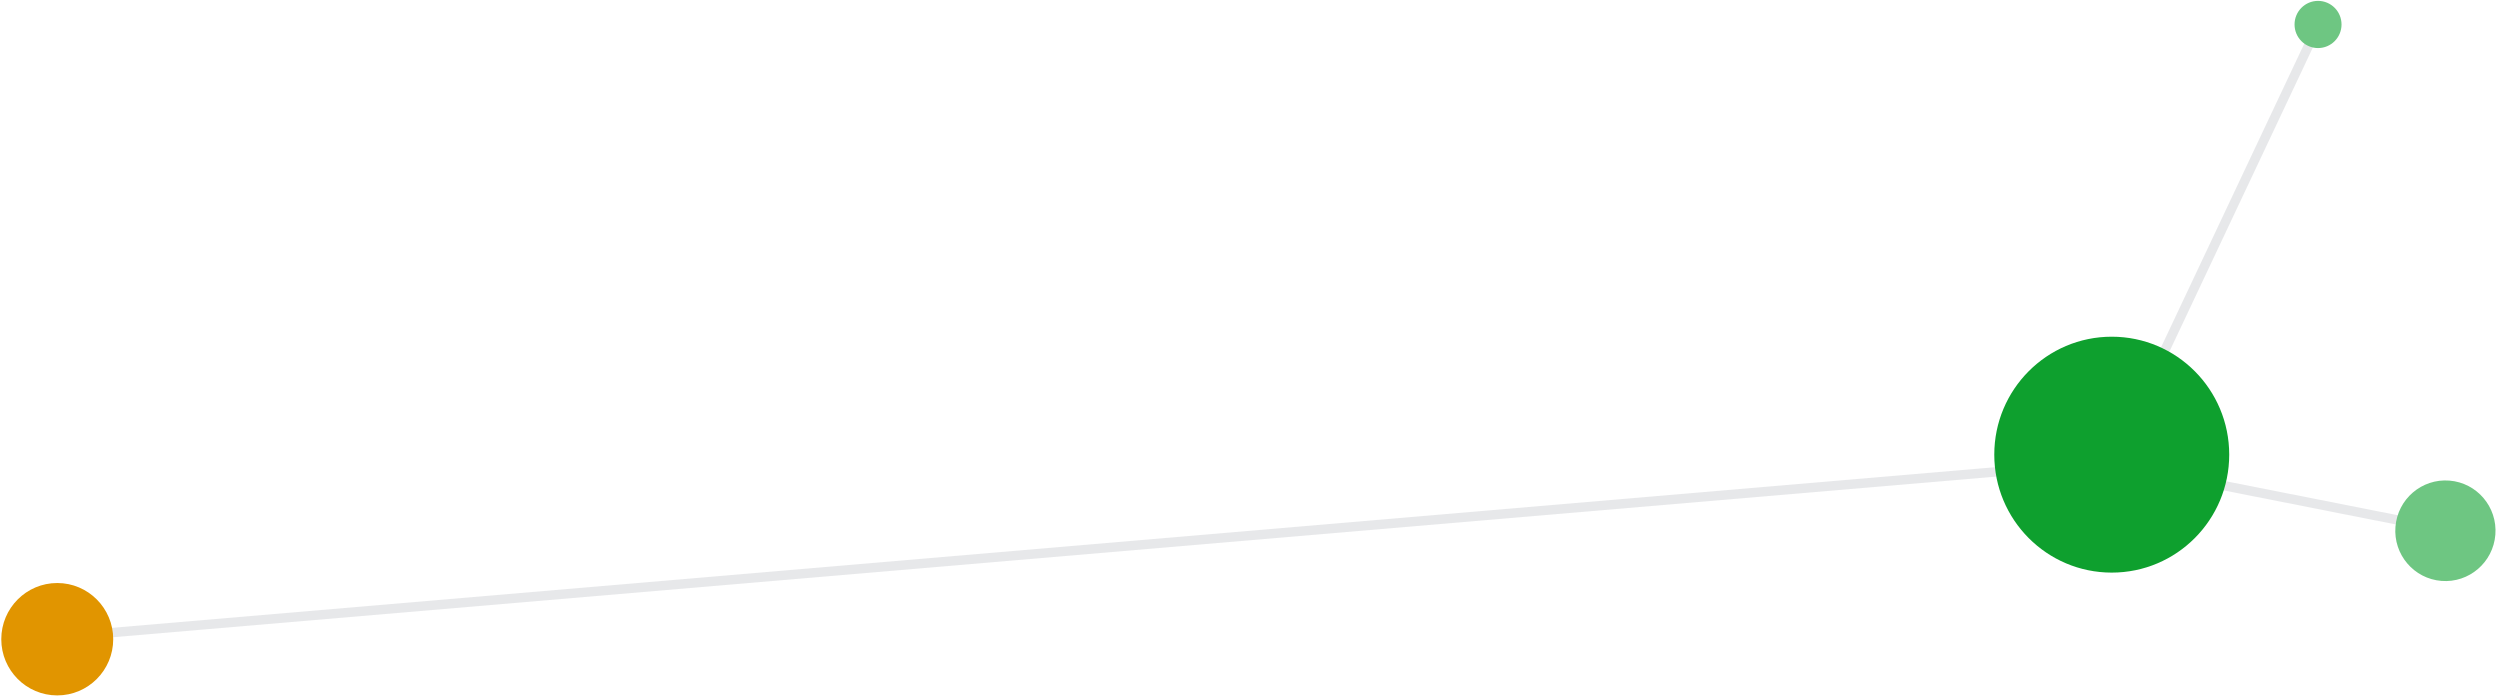 <svg width="602" height="168" viewBox="0 0 602 168" fill="none" xmlns="http://www.w3.org/2000/svg">
<path opacity="0.1" fill-rule="evenodd" clip-rule="evenodd" d="M504.118 112.762L21.61 153.923L21.416 151.659L503.925 110.498L504.118 112.762Z" fill="#0D1531"/>
<path d="M27.262 153.923C27.262 161.396 21.228 167.454 13.785 167.454C6.342 167.454 0.309 161.396 0.309 153.923C0.309 146.449 6.342 140.391 13.785 140.391C21.228 140.391 27.262 146.449 27.262 153.923Z" fill="#E19500"/>
<path opacity="0.1" fill-rule="evenodd" clip-rule="evenodd" d="M581.725 127.24L525.918 116.203L526.35 113.979L582.157 125.017L581.725 127.24Z" fill="#0D1531"/>
<path opacity="0.1" fill-rule="evenodd" clip-rule="evenodd" d="M515.407 94.167L556.139 7.824L558.184 8.797L517.452 95.14L515.407 94.167Z" fill="#0D1531"/>
<path d="M536.795 109.48C536.795 125.167 524.131 137.883 508.509 137.883C492.887 137.883 480.223 125.167 480.223 109.48C480.223 93.794 492.887 81.078 508.509 81.078C524.131 81.078 536.795 93.794 536.795 109.48Z" fill="#0EA02E"/>
<path d="M563.841 5.894C563.841 9.031 561.308 11.574 558.184 11.574C555.06 11.574 552.527 9.031 552.527 5.894C552.527 2.756 555.06 0.213 558.184 0.213C561.308 0.213 563.841 2.756 563.841 5.894Z" fill="#6EC682"/>
<path d="M600.882 128.759C600.353 135.429 594.539 140.41 587.896 139.883C581.253 139.357 576.296 133.522 576.825 126.852C577.354 120.182 583.168 115.201 589.811 115.728C596.454 116.254 601.411 122.089 600.882 128.759Z" fill="#6EC682"/>
</svg>
